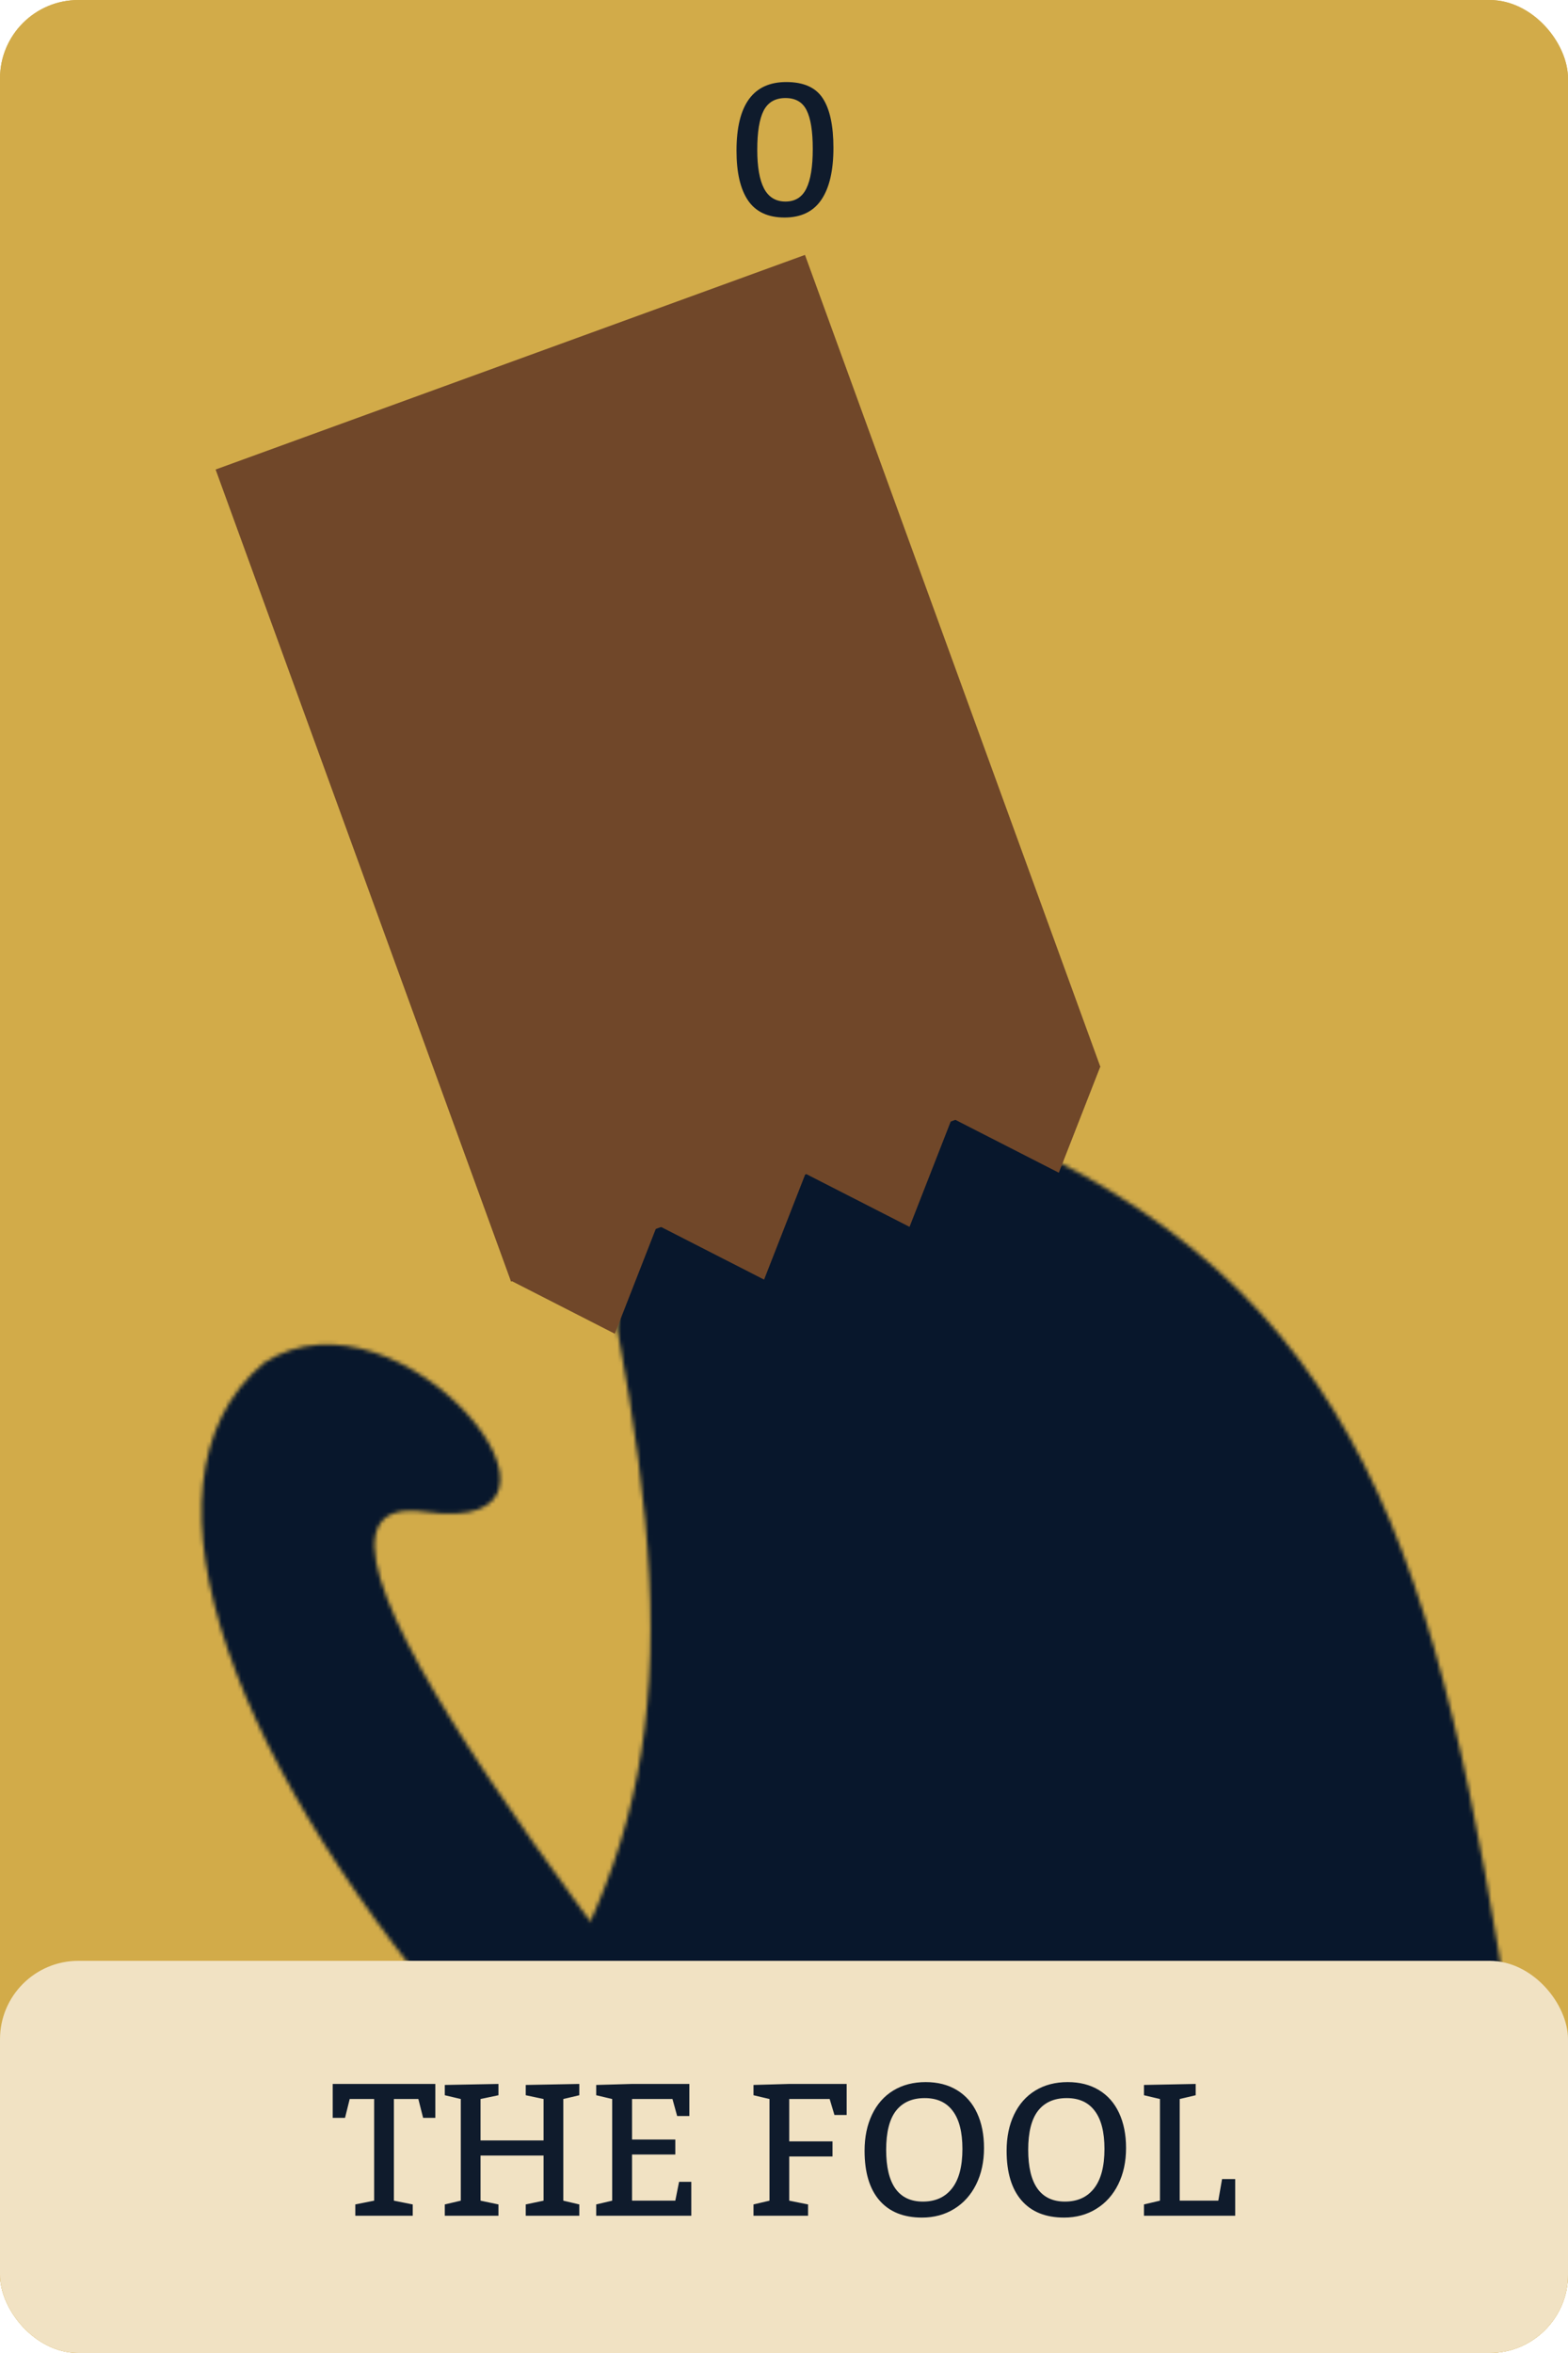 <svg width="400" height="600" viewBox="0 0 400 600" fill="none" xmlns="http://www.w3.org/2000/svg">
<rect width="400" height="600" rx="20" fill="#D2AB49"/>
<rect width="400" height="600" rx="20" fill="#D2AB49"/>
<mask id="path-3-inside-1_17_29" fill="white">
<path d="M108.364 385.499C59.732 378.617 160.13 505.243 231.246 592.51L121.555 521.659C61.731 453.696 30.302 378.538 67.391 347.485C102.365 324.872 156.997 392.381 108.364 385.499Z"/>
<path d="M389.5 544C370.35 414.859 356.08 339.899 268.5 295.5L167.5 236L157.5 339C175.074 433.676 166.952 478.883 117 544H389.5Z"/>
</mask>
<path d="M108.364 385.499L150.399 88.459L108.364 385.499ZM231.246 592.51L68.473 844.512L463.804 402.993L231.246 592.51ZM121.555 521.659L-103.632 719.878L-76.153 751.096L-41.218 773.661L121.555 521.659ZM67.391 347.485L-95.499 95.559L-111.022 105.596L-125.196 117.463L67.391 347.485ZM389.5 544V844H737.268L686.255 499.994L389.5 544ZM268.5 295.5L116.226 553.982L124.394 558.793L132.85 563.08L268.5 295.5ZM167.5 236L319.774 -22.482L-85.628 -261.307L-131.096 207.01L167.5 236ZM157.5 339L-141.096 310.01L-145.186 352.137L-137.461 393.752L157.5 339ZM117 544L-121.031 361.404L-491.236 844H117V544ZM150.399 88.459C108.086 82.471 -63.415 71.388 -161.033 235.411C-200.412 301.577 -205.327 365.471 -204.343 402.532C-203.338 440.385 -195.728 470.806 -190.272 488.97C-172.164 549.257 -137.615 600.835 -124.42 620.551C-87.389 675.885 -35.494 740.082 -1.312 782.027L463.804 402.993C426.87 357.671 393.008 314.922 374.219 286.846C359.504 264.858 373.627 280.616 384.366 316.368C387.98 328.399 394.564 353.392 395.446 386.607C396.307 419.03 392.172 479.075 354.563 542.268C260.485 700.341 96.485 686.807 66.33 682.54L150.399 88.459ZM394.018 340.508L284.328 269.656L-41.218 773.661L68.473 844.512L394.018 340.508ZM346.742 323.439C332.007 306.7 335.447 304.593 341.877 323.324C345.157 332.878 354.974 364.524 350.093 410.152C344.472 462.703 319.053 528.046 259.979 577.507L-125.196 117.463C-292.752 257.75 -247.653 453.94 -225.615 518.138C-197.787 599.201 -148.72 668.655 -103.632 719.878L346.742 323.439ZM230.282 599.411C142.423 656.219 52.433 646.476 1.953 629.932C-44.755 614.623 -78.987 588.625 -103.094 562.018C-115.721 548.081 -133.371 525.418 -147.86 493.025C-160.145 465.56 -185.007 397.744 -164.726 310.99C-139.531 203.216 -61.087 132.757 17.972 103.529C81.313 80.111 133.545 86.074 150.399 88.459L66.33 682.54C95.342 686.645 156.505 692.004 226.031 666.3C311.274 634.785 393.155 560.357 419.521 447.575C440.973 355.814 415.014 281.951 399.847 248.041C382.476 209.204 360.156 179.7 341.554 159.168C305.497 119.37 254.089 81.165 188.821 59.773C119.781 37.146 9.847 27.445 -95.499 95.559L230.282 599.411ZM686.255 499.994C677.953 444.008 665.507 353.703 631.434 272.226C588.535 169.647 514.947 84.089 404.15 27.92L132.85 563.08C126.374 559.797 113.421 551.759 100.068 537.128C86.867 522.662 80.271 509.415 77.888 503.717C76.206 499.693 77.826 502.249 81.153 518.199C84.543 534.451 87.902 555.347 92.745 588.006L686.255 499.994ZM420.774 37.019L319.774 -22.482L15.226 494.482L116.226 553.982L420.774 37.019ZM-131.096 207.01L-141.096 310.01L456.096 367.99L466.096 264.99L-131.096 207.01ZM-137.461 393.752C-136.013 401.555 -135.138 407.201 -134.616 411.194C-134.097 415.171 -134.011 416.875 -134.014 416.812C-134.04 416.306 -134.386 408.051 -131.919 395.357C-129.316 381.963 -124.938 370.54 -120.92 362.581C-117.535 355.88 -116.006 354.853 -121.031 361.404L355.031 726.596C396.108 673.048 438.969 602.925 457.063 509.812C473.932 423.005 463.52 343.826 452.461 284.248L-137.461 393.752ZM117 844H389.5V244H117V844Z" fill="#08172C" mask="url(#path-3-inside-1_17_29)"/>
<rect x="55" y="119.723" width="160" height="220.377" transform="rotate(-20 55 119.723)" fill="#704729"/>
<path d="M156.836 340.098L130.218 326.5L167.427 313.012L156.836 340.098Z" fill="#704729"/>
<path d="M194.919 326.293L168.301 312.695L205.511 299.207L194.919 326.293Z" fill="#704729"/>
<path d="M232.026 312.842L205.408 299.244L242.618 285.756L232.026 312.842Z" fill="#704729"/>
<path d="M270.11 299.037L243.492 285.439L280.701 271.95L270.11 299.037Z" fill="#704729"/>
<rect y="500" width="400" height="100" rx="20" fill="#F1E2C3"/>
<path d="M90.641 562.117L95.445 561.156V535.234H89.211L88.016 540.039H84.875V531.391H111.055V540.039H107.938L106.719 535.234H100.484V561.156L105.289 562.117V565H90.641V562.117ZM113.469 562.117L117.547 561.156V535.234L113.469 534.273V531.648L127.156 531.391V534.273L122.586 535.234V545.805H138.664V535.234L134.117 534.273V531.648L147.781 531.391V534.273L143.703 535.234V561.156L147.781 562.117V565H134.117V562.117L138.664 561.156V549.648H122.586V561.156L127.156 562.117V565H113.469V562.117ZM172.273 545.57V549.391H161.234V561.156H172.273L173.234 556.352H176.352V565H152.094V562.117L156.172 561.156V535.234L152.094 534.273V531.648L161.234 531.391H175.859V539.57H172.742L171.547 535.234H161.234V545.57H172.273ZM212.375 546.039V549.883H201.336V561.156L206.141 562.117V565H192.219V562.117L196.297 561.156V535.234L192.219 534.273V531.648L201.336 531.391H215.984V539.312H212.867L211.648 535.234H201.336V546.039H212.375ZM236.141 530.922C239.219 530.922 241.875 531.602 244.109 532.961C246.359 534.32 248.07 536.266 249.242 538.797C250.43 541.328 251.023 544.305 251.023 547.727C251.023 551.211 250.359 554.297 249.031 556.984C247.703 559.672 245.836 561.758 243.43 563.242C241.039 564.727 238.297 565.469 235.203 565.469C230.5 565.469 226.883 564.008 224.352 561.086C221.82 558.164 220.555 553.945 220.555 548.43C220.555 544.945 221.188 541.875 222.453 539.219C223.719 536.562 225.523 534.516 227.867 533.078C230.227 531.641 232.984 530.922 236.141 530.922ZM235.906 535C232.703 535 230.258 536.078 228.57 538.234C226.898 540.391 226.062 543.711 226.062 548.195C226.062 552.555 226.844 555.844 228.406 558.062C229.984 560.281 232.328 561.391 235.438 561.391C238.641 561.391 241.117 560.266 242.867 558.016C244.633 555.766 245.516 552.414 245.516 547.961C245.516 543.68 244.695 540.453 243.055 538.281C241.43 536.094 239.047 535 235.906 535ZM272.375 530.922C275.453 530.922 278.109 531.602 280.344 532.961C282.594 534.32 284.305 536.266 285.477 538.797C286.664 541.328 287.258 544.305 287.258 547.727C287.258 551.211 286.594 554.297 285.266 556.984C283.938 559.672 282.07 561.758 279.664 563.242C277.273 564.727 274.531 565.469 271.438 565.469C266.734 565.469 263.117 564.008 260.586 561.086C258.055 558.164 256.789 553.945 256.789 548.43C256.789 544.945 257.422 541.875 258.688 539.219C259.953 536.562 261.758 534.516 264.102 533.078C266.461 531.641 269.219 530.922 272.375 530.922ZM272.141 535C268.938 535 266.492 536.078 264.805 538.234C263.133 540.391 262.297 543.711 262.297 548.195C262.297 552.555 263.078 555.844 264.641 558.062C266.219 560.281 268.562 561.391 271.672 561.391C274.875 561.391 277.352 560.266 279.102 558.016C280.867 555.766 281.75 552.414 281.75 547.961C281.75 543.68 280.93 540.453 279.289 538.281C277.664 536.094 275.281 535 272.141 535ZM311.75 555.648H315.102V565H291.828V562.117L295.906 561.156V535.234L291.828 534.273V531.648L305.023 531.391V534.273L300.945 535.234V561.156H310.789L311.75 555.648Z" fill="#0F1B2C"/>
<path d="M200.609 20.922C205 20.922 208.094 22.305 209.891 25.07C211.703 27.836 212.609 32.055 212.609 37.727C212.609 43.492 211.586 47.891 209.539 50.922C207.492 53.953 204.359 55.469 200.141 55.469C195.922 55.469 192.82 54.023 190.836 51.133C188.867 48.242 187.883 44.008 187.883 38.43C187.883 26.742 192.125 20.906 200.609 20.922ZM200.375 25C197.781 25 195.93 26.062 194.82 28.188C193.727 30.312 193.18 33.648 193.18 38.195C193.18 42.586 193.758 45.883 194.914 48.086C196.086 50.289 197.906 51.391 200.375 51.391C202.844 51.391 204.617 50.289 205.695 48.086C206.789 45.883 207.336 42.508 207.336 37.961C207.336 33.477 206.812 30.195 205.766 28.117C204.734 26.039 202.938 25 200.375 25Z" fill="#0F1B2C"/>
</svg>
